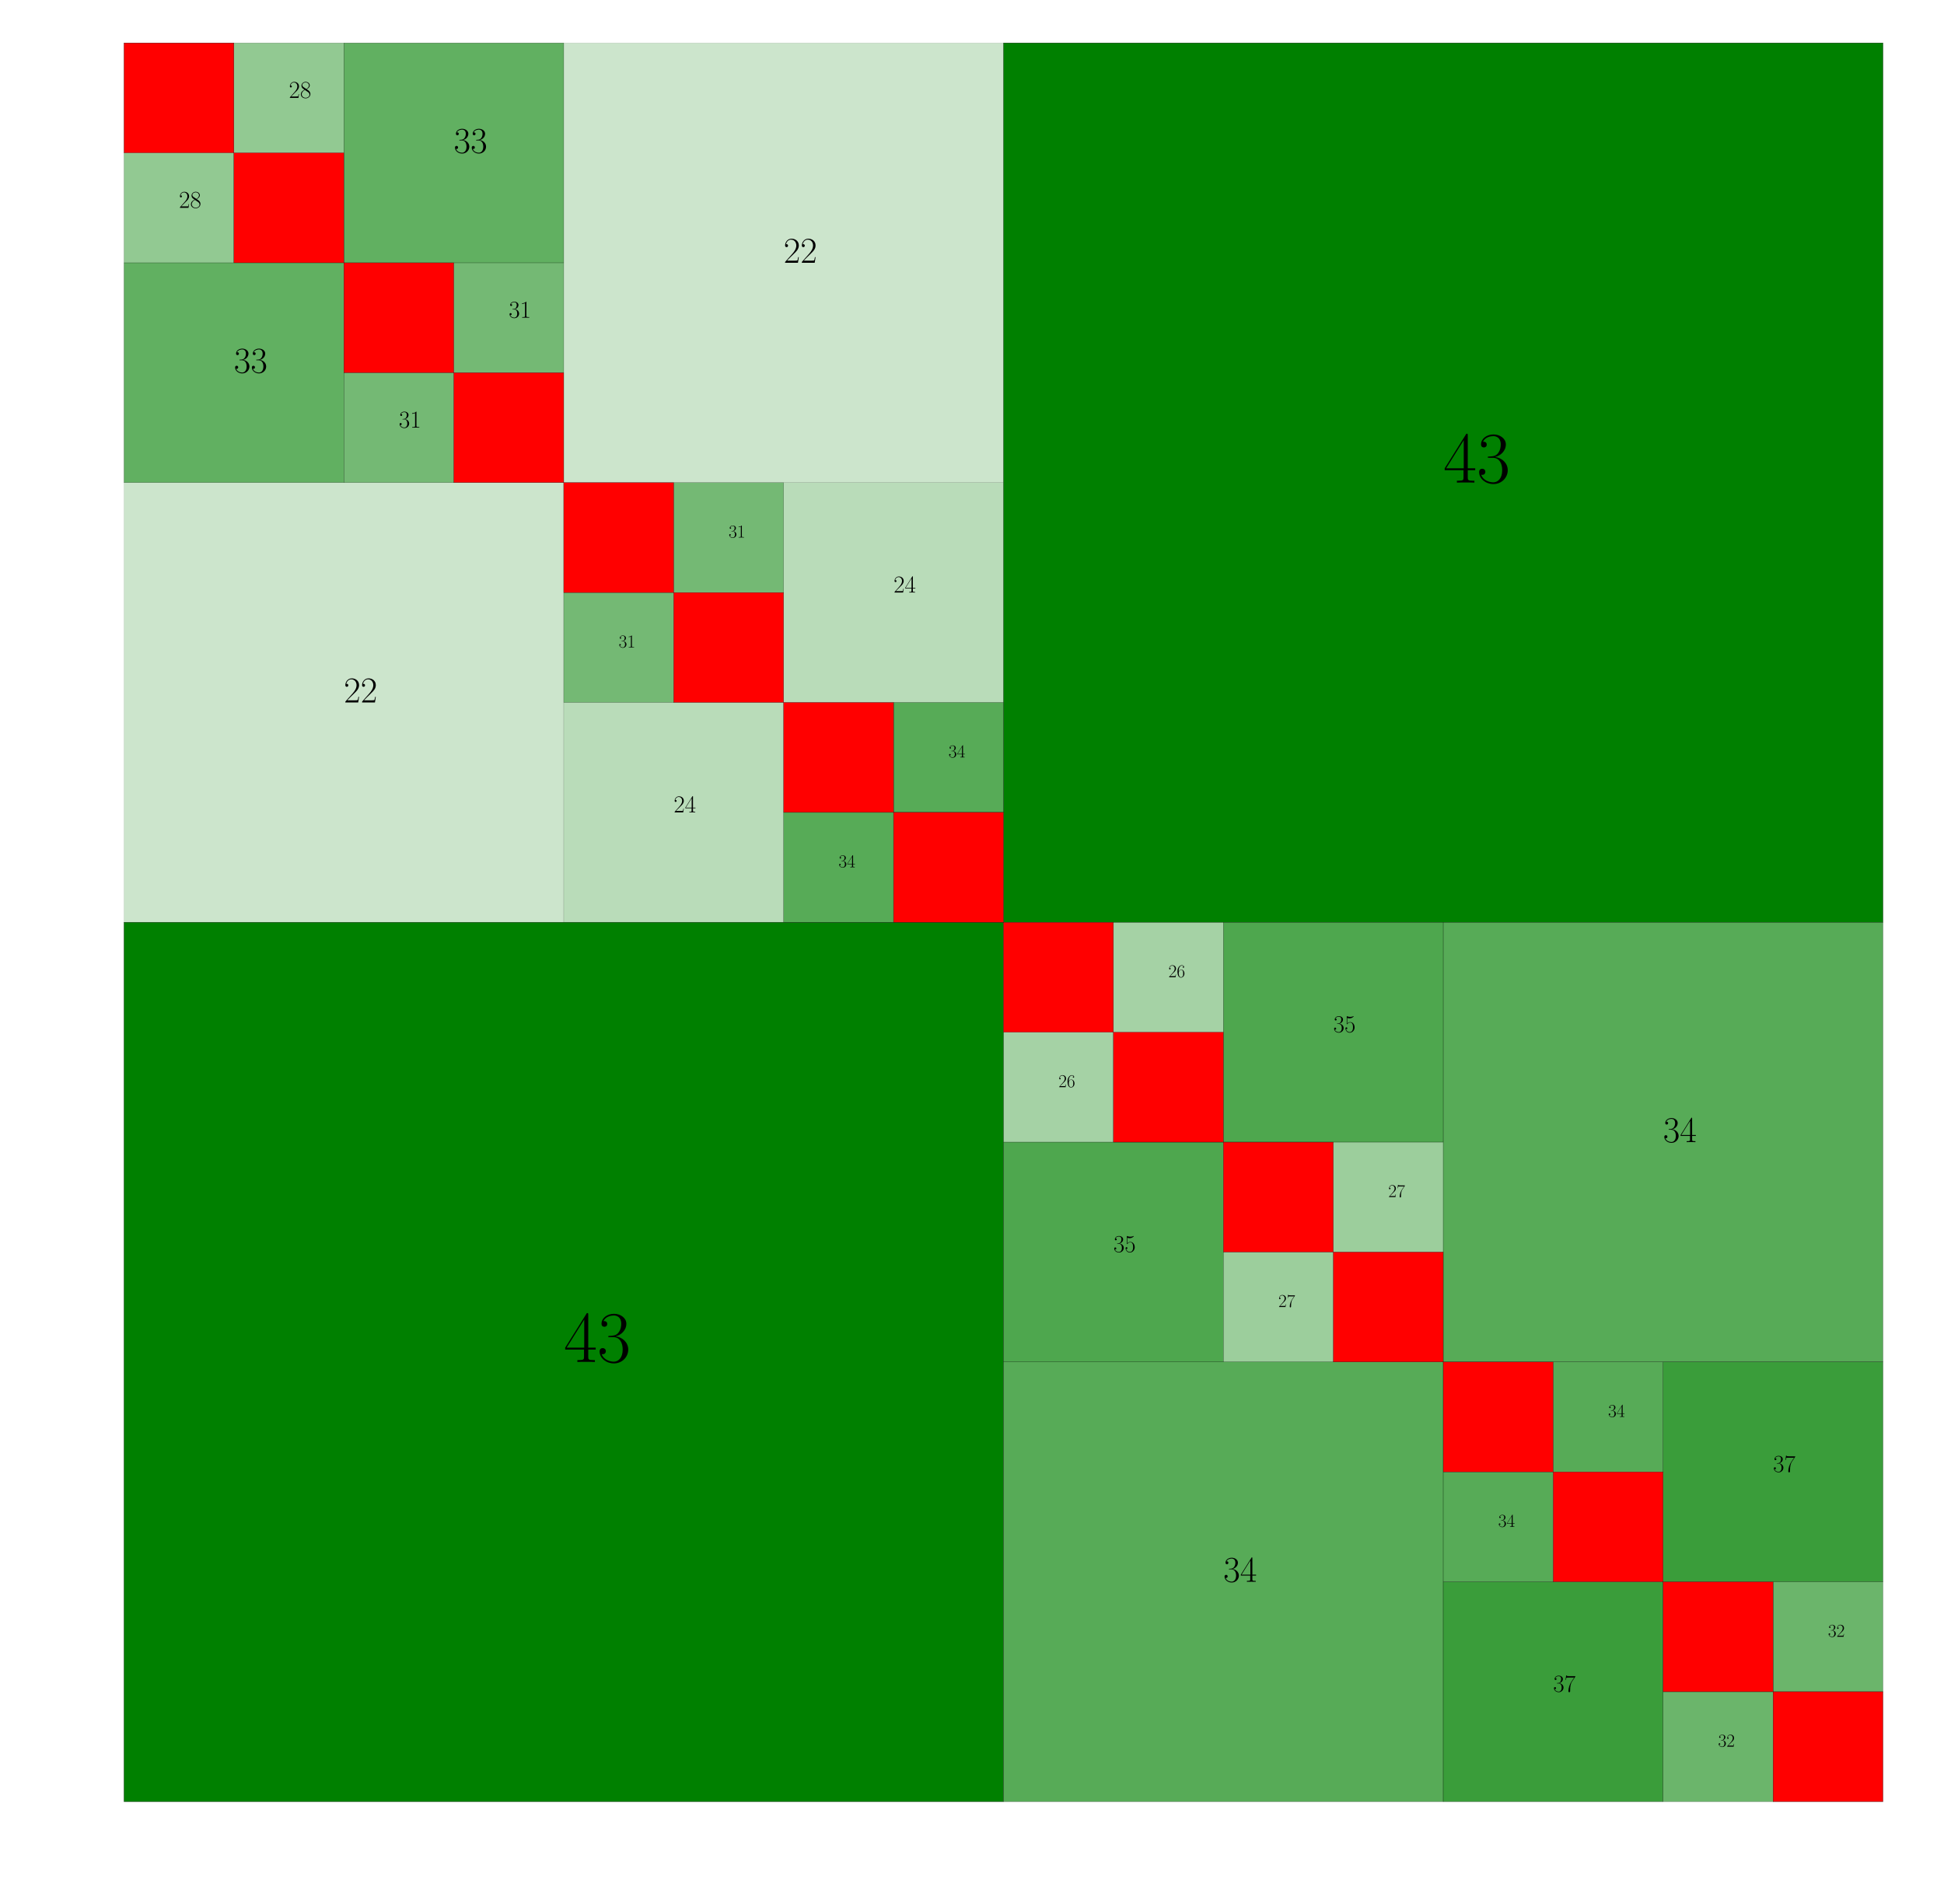 <?xml version="1.0" encoding="utf-8" standalone="no"?>
<!DOCTYPE svg PUBLIC "-//W3C//DTD SVG 1.1//EN"
  "http://www.w3.org/Graphics/SVG/1.1/DTD/svg11.dtd">
<!-- Created with matplotlib (https://matplotlib.org/) -->
<svg height="779.347pt" version="1.1" viewBox="0 0 795.715 779.347" width="795.715pt" xmlns="http://www.w3.org/2000/svg" xmlns:xlink="http://www.w3.org/1999/xlink">
 <defs>
  <style type="text/css">
*{stroke-linecap:butt;stroke-linejoin:round;}
  </style>
 </defs>
 <g id="figure_1">
  <g id="patch_1">
   <path d="M 0 779.347 
L 795.715 779.347 
L 795.715 0 
L 0 0 
z
" style="fill:#ffffff;"/>
  </g>
  <g id="axes_1">
   <g id="patch_2">
    <path clip-path="url(#p421cab9740)" d="M 410.743 377.578 
L 770.743 377.578 
L 770.743 17.578 
L 410.743 17.578 
z
" style="fill:#008000;stroke:#000000;stroke-linejoin:miter;stroke-width:0.1;"/>
   </g>
   <g id="patch_3">
    <path clip-path="url(#p421cab9740)" d="M 410.743 377.578 
L 50.743 377.578 
L 50.743 737.578 
L 410.743 737.578 
z
" style="fill:#008000;stroke:#000000;stroke-linejoin:miter;stroke-width:0.1;"/>
   </g>
   <g id="patch_4">
    <path clip-path="url(#p421cab9740)" d="M 230.743 197.578 
L 410.743 197.578 
L 410.743 17.578 
L 230.743 17.578 
z
" style="fill:#008000;opacity:0.2;stroke:#000000;stroke-linejoin:miter;stroke-width:0.1;"/>
   </g>
   <g id="patch_5">
    <path clip-path="url(#p421cab9740)" d="M 230.743 197.578 
L 50.743 197.578 
L 50.743 377.578 
L 230.743 377.578 
z
" style="fill:#008000;opacity:0.2;stroke:#000000;stroke-linejoin:miter;stroke-width:0.1;"/>
   </g>
   <g id="patch_6">
    <path clip-path="url(#p421cab9740)" d="M 590.743 557.578 
L 770.743 557.578 
L 770.743 377.578 
L 590.743 377.578 
z
" style="fill:#008000;opacity:0.657;stroke:#000000;stroke-linejoin:miter;stroke-width:0.1;"/>
   </g>
   <g id="patch_7">
    <path clip-path="url(#p421cab9740)" d="M 590.743 557.578 
L 410.743 557.578 
L 410.743 737.578 
L 590.743 737.578 
z
" style="fill:#008000;opacity:0.657;stroke:#000000;stroke-linejoin:miter;stroke-width:0.1;"/>
   </g>
   <g id="patch_8">
    <path clip-path="url(#p421cab9740)" d="M 140.743 107.578 
L 230.743 107.578 
L 230.743 17.578 
L 140.743 17.578 
z
" style="fill:#008000;opacity:0.619;stroke:#000000;stroke-linejoin:miter;stroke-width:0.1;"/>
   </g>
   <g id="patch_9">
    <path clip-path="url(#p421cab9740)" d="M 140.743 107.578 
L 50.743 107.578 
L 50.743 197.578 
L 140.743 197.578 
z
" style="fill:#008000;opacity:0.619;stroke:#000000;stroke-linejoin:miter;stroke-width:0.1;"/>
   </g>
   <g id="patch_10">
    <path clip-path="url(#p421cab9740)" d="M 320.743 287.578 
L 410.743 287.578 
L 410.743 197.578 
L 320.743 197.578 
z
" style="fill:#008000;opacity:0.276;stroke:#000000;stroke-linejoin:miter;stroke-width:0.1;"/>
   </g>
   <g id="patch_11">
    <path clip-path="url(#p421cab9740)" d="M 320.743 287.578 
L 230.743 287.578 
L 230.743 377.578 
L 320.743 377.578 
z
" style="fill:#008000;opacity:0.276;stroke:#000000;stroke-linejoin:miter;stroke-width:0.1;"/>
   </g>
   <g id="patch_12">
    <path clip-path="url(#p421cab9740)" d="M 500.743 467.578 
L 590.743 467.578 
L 590.743 377.578 
L 500.743 377.578 
z
" style="fill:#008000;opacity:0.695;stroke:#000000;stroke-linejoin:miter;stroke-width:0.1;"/>
   </g>
   <g id="patch_13">
    <path clip-path="url(#p421cab9740)" d="M 500.743 467.578 
L 410.743 467.578 
L 410.743 557.578 
L 500.743 557.578 
z
" style="fill:#008000;opacity:0.695;stroke:#000000;stroke-linejoin:miter;stroke-width:0.1;"/>
   </g>
   <g id="patch_14">
    <path clip-path="url(#p421cab9740)" d="M 680.743 647.578 
L 770.743 647.578 
L 770.743 557.578 
L 680.743 557.578 
z
" style="fill:#008000;opacity:0.771;stroke:#000000;stroke-linejoin:miter;stroke-width:0.1;"/>
   </g>
   <g id="patch_15">
    <path clip-path="url(#p421cab9740)" d="M 680.743 647.578 
L 590.743 647.578 
L 590.743 737.578 
L 680.743 737.578 
z
" style="fill:#008000;opacity:0.771;stroke:#000000;stroke-linejoin:miter;stroke-width:0.1;"/>
   </g>
   <g id="patch_16">
    <path clip-path="url(#p421cab9740)" d="M 95.743 62.578 
L 140.743 62.578 
L 140.743 17.578 
L 95.743 17.578 
z
" style="fill:#008000;opacity:0.429;stroke:#000000;stroke-linejoin:miter;stroke-width:0.1;"/>
   </g>
   <g id="patch_17">
    <path clip-path="url(#p421cab9740)" d="M 95.743 62.578 
L 50.743 62.578 
L 50.743 107.578 
L 95.743 107.578 
z
" style="fill:#008000;opacity:0.429;stroke:#000000;stroke-linejoin:miter;stroke-width:0.1;"/>
   </g>
   <g id="patch_18">
    <path clip-path="url(#p421cab9740)" d="M 185.743 152.578 
L 230.743 152.578 
L 230.743 107.578 
L 185.743 107.578 
z
" style="fill:#008000;opacity:0.543;stroke:#000000;stroke-linejoin:miter;stroke-width:0.1;"/>
   </g>
   <g id="patch_19">
    <path clip-path="url(#p421cab9740)" d="M 185.743 152.578 
L 140.743 152.578 
L 140.743 197.578 
L 185.743 197.578 
z
" style="fill:#008000;opacity:0.543;stroke:#000000;stroke-linejoin:miter;stroke-width:0.1;"/>
   </g>
   <g id="patch_20">
    <path clip-path="url(#p421cab9740)" d="M 275.743 242.578 
L 320.743 242.578 
L 320.743 197.578 
L 275.743 197.578 
z
" style="fill:#008000;opacity:0.543;stroke:#000000;stroke-linejoin:miter;stroke-width:0.1;"/>
   </g>
   <g id="patch_21">
    <path clip-path="url(#p421cab9740)" d="M 275.743 242.578 
L 230.743 242.578 
L 230.743 287.578 
L 275.743 287.578 
z
" style="fill:#008000;opacity:0.543;stroke:#000000;stroke-linejoin:miter;stroke-width:0.1;"/>
   </g>
   <g id="patch_22">
    <path clip-path="url(#p421cab9740)" d="M 365.743 332.578 
L 410.743 332.578 
L 410.743 287.578 
L 365.743 287.578 
z
" style="fill:#008000;opacity:0.657;stroke:#000000;stroke-linejoin:miter;stroke-width:0.1;"/>
   </g>
   <g id="patch_23">
    <path clip-path="url(#p421cab9740)" d="M 365.743 332.578 
L 320.743 332.578 
L 320.743 377.578 
L 365.743 377.578 
z
" style="fill:#008000;opacity:0.657;stroke:#000000;stroke-linejoin:miter;stroke-width:0.1;"/>
   </g>
   <g id="patch_24">
    <path clip-path="url(#p421cab9740)" d="M 455.743 422.578 
L 500.743 422.578 
L 500.743 377.578 
L 455.743 377.578 
z
" style="fill:#008000;opacity:0.352;stroke:#000000;stroke-linejoin:miter;stroke-width:0.1;"/>
   </g>
   <g id="patch_25">
    <path clip-path="url(#p421cab9740)" d="M 455.743 422.578 
L 410.743 422.578 
L 410.743 467.578 
L 455.743 467.578 
z
" style="fill:#008000;opacity:0.352;stroke:#000000;stroke-linejoin:miter;stroke-width:0.1;"/>
   </g>
   <g id="patch_26">
    <path clip-path="url(#p421cab9740)" d="M 545.743 512.578 
L 590.743 512.578 
L 590.743 467.578 
L 545.743 467.578 
z
" style="fill:#008000;opacity:0.39;stroke:#000000;stroke-linejoin:miter;stroke-width:0.1;"/>
   </g>
   <g id="patch_27">
    <path clip-path="url(#p421cab9740)" d="M 545.743 512.578 
L 500.743 512.578 
L 500.743 557.578 
L 545.743 557.578 
z
" style="fill:#008000;opacity:0.39;stroke:#000000;stroke-linejoin:miter;stroke-width:0.1;"/>
   </g>
   <g id="patch_28">
    <path clip-path="url(#p421cab9740)" d="M 635.743 602.578 
L 680.743 602.578 
L 680.743 557.578 
L 635.743 557.578 
z
" style="fill:#008000;opacity:0.657;stroke:#000000;stroke-linejoin:miter;stroke-width:0.1;"/>
   </g>
   <g id="patch_29">
    <path clip-path="url(#p421cab9740)" d="M 635.743 602.578 
L 590.743 602.578 
L 590.743 647.578 
L 635.743 647.578 
z
" style="fill:#008000;opacity:0.657;stroke:#000000;stroke-linejoin:miter;stroke-width:0.1;"/>
   </g>
   <g id="patch_30">
    <path clip-path="url(#p421cab9740)" d="M 725.743 692.578 
L 770.743 692.578 
L 770.743 647.578 
L 725.743 647.578 
z
" style="fill:#008000;opacity:0.581;stroke:#000000;stroke-linejoin:miter;stroke-width:0.1;"/>
   </g>
   <g id="patch_31">
    <path clip-path="url(#p421cab9740)" d="M 725.743 692.578 
L 680.743 692.578 
L 680.743 737.578 
L 725.743 737.578 
z
" style="fill:#008000;opacity:0.581;stroke:#000000;stroke-linejoin:miter;stroke-width:0.1;"/>
   </g>
   <g id="patch_32">
    <path clip-path="url(#p421cab9740)" d="M 50.743 62.578 
L 95.743 62.578 
L 95.743 17.578 
L 50.743 17.578 
z
" style="fill:#ff0000;stroke:#000000;stroke-linejoin:miter;stroke-width:0.1;"/>
   </g>
   <g id="patch_33">
    <path clip-path="url(#p421cab9740)" d="M 95.743 107.578 
L 140.743 107.578 
L 140.743 62.578 
L 95.743 62.578 
z
" style="fill:#ff0000;stroke:#000000;stroke-linejoin:miter;stroke-width:0.1;"/>
   </g>
   <g id="patch_34">
    <path clip-path="url(#p421cab9740)" d="M 140.743 152.578 
L 185.743 152.578 
L 185.743 107.578 
L 140.743 107.578 
z
" style="fill:#ff0000;stroke:#000000;stroke-linejoin:miter;stroke-width:0.1;"/>
   </g>
   <g id="patch_35">
    <path clip-path="url(#p421cab9740)" d="M 185.743 197.578 
L 230.743 197.578 
L 230.743 152.578 
L 185.743 152.578 
z
" style="fill:#ff0000;stroke:#000000;stroke-linejoin:miter;stroke-width:0.1;"/>
   </g>
   <g id="patch_36">
    <path clip-path="url(#p421cab9740)" d="M 230.743 242.578 
L 275.743 242.578 
L 275.743 197.578 
L 230.743 197.578 
z
" style="fill:#ff0000;stroke:#000000;stroke-linejoin:miter;stroke-width:0.1;"/>
   </g>
   <g id="patch_37">
    <path clip-path="url(#p421cab9740)" d="M 275.743 287.578 
L 320.743 287.578 
L 320.743 242.578 
L 275.743 242.578 
z
" style="fill:#ff0000;stroke:#000000;stroke-linejoin:miter;stroke-width:0.1;"/>
   </g>
   <g id="patch_38">
    <path clip-path="url(#p421cab9740)" d="M 320.743 332.578 
L 365.743 332.578 
L 365.743 287.578 
L 320.743 287.578 
z
" style="fill:#ff0000;stroke:#000000;stroke-linejoin:miter;stroke-width:0.1;"/>
   </g>
   <g id="patch_39">
    <path clip-path="url(#p421cab9740)" d="M 365.743 377.578 
L 410.743 377.578 
L 410.743 332.578 
L 365.743 332.578 
z
" style="fill:#ff0000;stroke:#000000;stroke-linejoin:miter;stroke-width:0.1;"/>
   </g>
   <g id="patch_40">
    <path clip-path="url(#p421cab9740)" d="M 410.743 422.578 
L 455.743 422.578 
L 455.743 377.578 
L 410.743 377.578 
z
" style="fill:#ff0000;stroke:#000000;stroke-linejoin:miter;stroke-width:0.1;"/>
   </g>
   <g id="patch_41">
    <path clip-path="url(#p421cab9740)" d="M 455.743 467.578 
L 500.743 467.578 
L 500.743 422.578 
L 455.743 422.578 
z
" style="fill:#ff0000;stroke:#000000;stroke-linejoin:miter;stroke-width:0.1;"/>
   </g>
   <g id="patch_42">
    <path clip-path="url(#p421cab9740)" d="M 500.743 512.578 
L 545.743 512.578 
L 545.743 467.578 
L 500.743 467.578 
z
" style="fill:#ff0000;stroke:#000000;stroke-linejoin:miter;stroke-width:0.1;"/>
   </g>
   <g id="patch_43">
    <path clip-path="url(#p421cab9740)" d="M 545.743 557.578 
L 590.743 557.578 
L 590.743 512.578 
L 545.743 512.578 
z
" style="fill:#ff0000;stroke:#000000;stroke-linejoin:miter;stroke-width:0.1;"/>
   </g>
   <g id="patch_44">
    <path clip-path="url(#p421cab9740)" d="M 590.743 602.578 
L 635.743 602.578 
L 635.743 557.578 
L 590.743 557.578 
z
" style="fill:#ff0000;stroke:#000000;stroke-linejoin:miter;stroke-width:0.1;"/>
   </g>
   <g id="patch_45">
    <path clip-path="url(#p421cab9740)" d="M 635.743 647.578 
L 680.743 647.578 
L 680.743 602.578 
L 635.743 602.578 
z
" style="fill:#ff0000;stroke:#000000;stroke-linejoin:miter;stroke-width:0.1;"/>
   </g>
   <g id="patch_46">
    <path clip-path="url(#p421cab9740)" d="M 680.743 692.578 
L 725.743 692.578 
L 725.743 647.578 
L 680.743 647.578 
z
" style="fill:#ff0000;stroke:#000000;stroke-linejoin:miter;stroke-width:0.1;"/>
   </g>
   <g id="patch_47">
    <path clip-path="url(#p421cab9740)" d="M 725.743 737.578 
L 770.743 737.578 
L 770.743 692.578 
L 725.743 692.578 
z
" style="fill:#ff0000;stroke:#000000;stroke-linejoin:miter;stroke-width:0.1;"/>
   </g>
   <g id="text_1">
    <!-- 43 -->
    <defs>
     <path d="M 33.594 64.797 
C 33.594 66.891 33.5 67 31.703 67 
L 2 19.594 
L 2 17 
L 27.797 17 
L 27.797 7.188 
C 27.797 3.594 27.594 2.594 20.594 2.594 
L 18.703 2.594 
L 18.703 0 
C 21.906 0.188 27.297 0.188 30.703 0.188 
C 34.094 0.188 39.5 0.188 42.703 0 
L 42.703 2.594 
L 40.797 2.594 
C 33.797 2.594 33.594 3.594 33.594 7.188 
L 33.594 17 
L 43.797 17 
L 43.797 19.594 
L 33.594 19.594 
z
M 28.094 58.172 
L 28.094 19.594 
L 4 19.594 
z
" id="CMR17-52"/>
     <path d="M 22.094 34 
C 31 34 34.906 26.141 34.906 17.094 
C 34.906 5.031 28.5 0.391 22.703 0.391 
C 17.406 0.391 8.797 3.016 6.094 10.797 
C 6.594 10.594 7.094 10.594 7.594 10.594 
C 10 10.594 11.797 12.188 11.797 14.797 
C 11.797 17.688 9.594 19 7.594 19 
C 5.906 19 3.297 18.188 3.297 14.484 
C 3.297 5.234 12.297 -2 22.906 -2 
C 34 -2 42.5 6.75 42.5 16.984 
C 42.5 26.844 34.5 34 25 35.094 
C 32.594 36.672 39.906 43.375 39.906 52.391 
C 39.906 60.25 32 66 23 66 
C 13.906 66 5.906 60.344 5.906 52.297 
C 5.906 48.797 8.5 48.188 9.797 48.188 
C 11.906 48.188 13.703 49.484 13.703 52.094 
C 13.703 54.688 11.906 56 9.797 56 
C 9.406 56 8.906 56 8.5 55.797 
C 11.406 62.484 19.297 63.688 22.797 63.688 
C 26.297 63.688 32.906 61.969 32.906 52.297 
C 32.906 49.484 32.5 44.547 29.094 40.219 
C 26.094 36.391 22.703 36.188 19.406 35.891 
C 18.906 35.891 16.594 35.688 16.203 35.688 
C 15.5 35.594 15.094 35.5 15.094 34.797 
C 15.094 34.094 15.203 34 17.203 34 
z
" id="CMR17-51"/>
    </defs>
    <g transform="translate(590.743 197.578)scale(0.3 -0.3)">
     <use transform="scale(0.996)" xlink:href="#CMR17-52"/>
     <use transform="translate(45.69 0)scale(0.996)" xlink:href="#CMR17-51"/>
    </g>
   </g>
   <g id="text_2">
    <!-- 43 -->
    <g transform="translate(230.743 557.578)scale(0.3 -0.3)">
     <use transform="scale(0.996)" xlink:href="#CMR17-52"/>
     <use transform="translate(45.69 0)scale(0.996)" xlink:href="#CMR17-51"/>
    </g>
   </g>
   <g id="text_3">
    <!-- 22 -->
    <defs>
     <path d="M 41.703 15.469 
L 39.906 15.469 
C 38.906 8.391 38.094 7.188 37.703 6.594 
C 37.203 5.797 30 5.797 28.594 5.797 
L 9.406 5.797 
C 13 9.688 20 16.766 28.5 24.938 
C 34.594 30.719 41.703 37.5 41.703 47.391 
C 41.703 59.188 32.297 66 21.797 66 
C 10.797 66 4.094 56.297 4.094 47.297 
C 4.094 43.391 7 42.891 8.203 42.891 
C 9.203 42.891 12.203 43.484 12.203 46.984 
C 12.203 50.094 9.594 51 8.203 51 
C 7.594 51 7 50.891 6.594 50.688 
C 8.5 59.188 14.297 63.391 20.406 63.391 
C 29.094 63.391 34.797 56.5 34.797 47.391 
C 34.797 38.703 29.703 31.219 24 24.734 
L 4.094 2.297 
L 4.094 0 
L 39.297 0 
z
" id="CMR17-50"/>
    </defs>
    <g transform="translate(320.743 107.578)scale(0.15 -0.15)">
     <use transform="scale(0.996)" xlink:href="#CMR17-50"/>
     <use transform="translate(45.69 0)scale(0.996)" xlink:href="#CMR17-50"/>
    </g>
   </g>
   <g id="text_4">
    <!-- 22 -->
    <g transform="translate(140.743 287.578)scale(0.15 -0.15)">
     <use transform="scale(0.996)" xlink:href="#CMR17-50"/>
     <use transform="translate(45.69 0)scale(0.996)" xlink:href="#CMR17-50"/>
    </g>
   </g>
   <g id="text_5">
    <!-- 34 -->
    <g transform="translate(680.743 467.578)scale(0.15 -0.15)">
     <use transform="scale(0.996)" xlink:href="#CMR17-51"/>
     <use transform="translate(45.69 0)scale(0.996)" xlink:href="#CMR17-52"/>
    </g>
   </g>
   <g id="text_6">
    <!-- 34 -->
    <g transform="translate(500.743 647.578)scale(0.15 -0.15)">
     <use transform="scale(0.996)" xlink:href="#CMR17-51"/>
     <use transform="translate(45.69 0)scale(0.996)" xlink:href="#CMR17-52"/>
    </g>
   </g>
   <g id="text_7">
    <!-- 33 -->
    <g transform="translate(185.743 62.578)scale(0.15 -0.15)">
     <use transform="scale(0.996)" xlink:href="#CMR17-51"/>
     <use transform="translate(45.69 0)scale(0.996)" xlink:href="#CMR17-51"/>
    </g>
   </g>
   <g id="text_8">
    <!-- 33 -->
    <g transform="translate(95.743 152.578)scale(0.15 -0.15)">
     <use transform="scale(0.996)" xlink:href="#CMR17-51"/>
     <use transform="translate(45.69 0)scale(0.996)" xlink:href="#CMR17-51"/>
    </g>
   </g>
   <g id="text_9">
    <!-- 24 -->
    <g transform="translate(365.743 242.578)scale(0.1 -0.1)">
     <use transform="scale(0.996)" xlink:href="#CMR17-50"/>
     <use transform="translate(45.69 0)scale(0.996)" xlink:href="#CMR17-52"/>
    </g>
   </g>
   <g id="text_10">
    <!-- 24 -->
    <g transform="translate(275.743 332.578)scale(0.1 -0.1)">
     <use transform="scale(0.996)" xlink:href="#CMR17-50"/>
     <use transform="translate(45.69 0)scale(0.996)" xlink:href="#CMR17-52"/>
    </g>
   </g>
   <g id="text_11">
    <!-- 35 -->
    <defs>
     <path d="M 11.406 58.594 
C 12.406 58.188 16.5 56.891 20.703 56.891 
C 30 56.891 35.094 61.891 38 64.688 
C 38 65.484 38 66 37.406 66 
C 37.297 66 37.094 66 36.297 65.594 
C 32.797 64.094 28.703 63 23.703 63 
C 20.703 63 16.203 63.359 11.297 65.484 
C 10.203 66 10 66 9.906 66 
C 9.406 66 9.297 65.891 9.297 63.906 
L 9.297 34.859 
C 9.297 33.016 9.297 32.5 10.297 32.5 
C 10.797 32.5 11 32.703 11.5 33.422 
C 14.703 38.047 19.094 40 24.094 40 
C 27.594 40 35.094 37.734 35.094 20.203 
C 35.094 16.984 35.094 11.188 32.094 6.594 
C 29.594 2.484 25.703 0.391 21.406 0.391 
C 14.797 0.391 8.094 4.984 6.297 12.688 
C 6.703 12.594 7.5 12.391 7.906 12.391 
C 9.203 12.391 11.703 13.094 11.703 16.188 
C 11.703 18.891 9.797 20 7.906 20 
C 5.594 20 4.094 18.594 4.094 15.797 
C 4.094 7.094 11 -2 21.594 -2 
C 31.906 -2 41.703 6.891 41.703 19.797 
C 41.703 32.094 33.906 41.594 24.203 41.594 
C 19.094 41.594 14.797 39.688 11.406 36 
z
" id="CMR17-53"/>
    </defs>
    <g transform="translate(545.743 422.578)scale(0.1 -0.1)">
     <use transform="scale(0.996)" xlink:href="#CMR17-51"/>
     <use transform="translate(45.69 0)scale(0.996)" xlink:href="#CMR17-53"/>
    </g>
   </g>
   <g id="text_12">
    <!-- 35 -->
    <g transform="translate(455.743 512.578)scale(0.1 -0.1)">
     <use transform="scale(0.996)" xlink:href="#CMR17-51"/>
     <use transform="translate(45.69 0)scale(0.996)" xlink:href="#CMR17-53"/>
    </g>
   </g>
   <g id="text_13">
    <!-- 37 -->
    <defs>
     <path d="M 45.094 61.797 
L 45.094 64 
L 21.594 64 
C 9.906 64 9.703 65.094 9.297 67 
L 7.5 67 
L 4.594 48.5 
L 6.406 48.5 
C 6.703 50.406 7.406 55.5 8.594 57.391 
C 9.203 58.188 16.594 58.188 18.297 58.188 
L 40.297 58.188 
L 29.203 41.719 
C 21.797 30.641 16.703 15.672 16.703 2.594 
C 16.703 1.391 16.703 -2 20.297 -2 
C 23.906 -2 23.906 1.391 23.906 2.688 
L 23.906 7.281 
C 23.906 23.656 26.703 34.438 31.297 41.312 
z
" id="CMR17-55"/>
    </defs>
    <g transform="translate(725.743 602.578)scale(0.1 -0.1)">
     <use transform="scale(0.996)" xlink:href="#CMR17-51"/>
     <use transform="translate(45.69 0)scale(0.996)" xlink:href="#CMR17-55"/>
    </g>
   </g>
   <g id="text_14">
    <!-- 37 -->
    <g transform="translate(635.743 692.578)scale(0.1 -0.1)">
     <use transform="scale(0.996)" xlink:href="#CMR17-51"/>
     <use transform="translate(45.69 0)scale(0.996)" xlink:href="#CMR17-55"/>
    </g>
   </g>
   <g id="text_15">
    <!-- 28 -->
    <defs>
     <path d="M 27.203 35.766 
C 33.5 38.969 39.906 43.797 39.906 51.531 
C 39.906 60.688 31.094 66 23 66 
C 13.906 66 5.906 59.375 5.906 50.234 
C 5.906 47.719 6.5 43.391 10.406 39.578 
C 11.406 38.578 15.594 35.562 18.297 33.656 
C 13.797 31.344 3.297 25.812 3.297 14.766 
C 3.297 4.406 13.094 -2 22.797 -2 
C 33.5 -2 42.5 5.719 42.5 15.969 
C 42.5 25.109 36.406 29.328 32.406 32.047 
z
M 14.094 44.609 
C 13.297 45.109 9.297 48.219 9.297 52.938 
C 9.297 59.078 15.594 63.688 22.797 63.688 
C 30.703 63.688 36.5 58.062 36.5 51.531 
C 36.5 42.188 26.094 36.859 25.594 36.859 
C 25.5 36.859 25.406 36.859 24.594 37.469 
z
M 32.5 24 
C 34 22.906 38.797 19.578 38.797 13.453 
C 38.797 6.016 31.406 0.391 23 0.391 
C 13.906 0.391 7 6.922 7 14.859 
C 7 22.797 13.094 29.438 20 32.547 
z
" id="CMR17-56"/>
    </defs>
    <g transform="translate(118.243 40.078)scale(0.1 -0.1)">
     <use transform="scale(0.996)" xlink:href="#CMR17-50"/>
     <use transform="translate(45.69 0)scale(0.996)" xlink:href="#CMR17-56"/>
    </g>
   </g>
   <g id="text_16">
    <!-- 28 -->
    <g transform="translate(73.243 85.078)scale(0.1 -0.1)">
     <use transform="scale(0.996)" xlink:href="#CMR17-50"/>
     <use transform="translate(45.69 0)scale(0.996)" xlink:href="#CMR17-56"/>
    </g>
   </g>
   <g id="text_17">
    <!-- 31 -->
    <defs>
     <path d="M 26.594 63.797 
C 26.594 65.891 26.5 66 25.094 66 
C 21.203 61.359 15.297 59.891 9.703 59.688 
C 9.406 59.688 8.906 59.688 8.797 59.5 
C 8.703 59.297 8.703 59.094 8.703 57 
C 11.797 57 17 57.594 21 59.984 
L 21 7.297 
C 21 3.797 20.797 2.594 12.203 2.594 
L 9.203 2.594 
L 9.203 0 
C 14 0.094 19 0.188 23.797 0.188 
C 28.594 0.188 33.594 0.094 38.406 0 
L 38.406 2.594 
L 35.406 2.594 
C 26.797 2.594 26.594 3.688 26.594 7.297 
z
" id="CMR17-49"/>
    </defs>
    <g transform="translate(208.243 130.078)scale(0.1 -0.1)">
     <use transform="scale(0.996)" xlink:href="#CMR17-51"/>
     <use transform="translate(45.69 0)scale(0.996)" xlink:href="#CMR17-49"/>
    </g>
   </g>
   <g id="text_18">
    <!-- 31 -->
    <g transform="translate(163.243 175.078)scale(0.1 -0.1)">
     <use transform="scale(0.996)" xlink:href="#CMR17-51"/>
     <use transform="translate(45.69 0)scale(0.996)" xlink:href="#CMR17-49"/>
    </g>
   </g>
   <g id="text_19">
    <!-- 31 -->
    <g transform="translate(298.243 220.078)scale(0.075 -0.075)">
     <use transform="scale(0.996)" xlink:href="#CMR17-51"/>
     <use transform="translate(45.69 0)scale(0.996)" xlink:href="#CMR17-49"/>
    </g>
   </g>
   <g id="text_20">
    <!-- 31 -->
    <g transform="translate(253.243 265.078)scale(0.075 -0.075)">
     <use transform="scale(0.996)" xlink:href="#CMR17-51"/>
     <use transform="translate(45.69 0)scale(0.996)" xlink:href="#CMR17-49"/>
    </g>
   </g>
   <g id="text_21">
    <!-- 34 -->
    <g transform="translate(388.243 310.078)scale(0.075 -0.075)">
     <use transform="scale(0.996)" xlink:href="#CMR17-51"/>
     <use transform="translate(45.69 0)scale(0.996)" xlink:href="#CMR17-52"/>
    </g>
   </g>
   <g id="text_22">
    <!-- 34 -->
    <g transform="translate(343.243 355.078)scale(0.075 -0.075)">
     <use transform="scale(0.996)" xlink:href="#CMR17-51"/>
     <use transform="translate(45.69 0)scale(0.996)" xlink:href="#CMR17-52"/>
    </g>
   </g>
   <g id="text_23">
    <!-- 26 -->
    <defs>
     <path d="M 10.594 34.344 
C 10.594 58 21.797 63.688 28.297 63.688 
C 30.406 63.688 35.5 63.266 37.5 59.094 
C 35.906 59.094 32.906 59.094 32.906 55.594 
C 32.906 52.891 35.094 52 36.5 52 
C 37.406 52 40.094 52.391 40.094 55.797 
C 40.094 62.297 35.094 66 28.203 66 
C 16.297 66 3.797 53.297 3.797 31.422 
C 3.797 4.016 15.094 -2 23.094 -2 
C 32.797 -2 42 6.734 42 20.234 
C 42 32.828 33.906 42 23.703 42 
C 17.594 42 13.094 37.969 10.594 30.922 
z
M 23.094 0.391 
C 10.797 0.391 10.797 18.938 10.797 22.656 
C 10.797 29.906 14.203 40.391 23.5 40.391 
C 25.203 40.391 30.094 40.391 33.406 33.438 
C 35.203 29.516 35.203 25.375 35.203 20.344 
C 35.203 14.906 35.203 10.875 33.094 6.844 
C 30.906 2.703 27.703 0.391 23.094 0.391 
z
" id="CMR17-54"/>
    </defs>
    <g transform="translate(478.243 400.078)scale(0.075 -0.075)">
     <use transform="scale(0.996)" xlink:href="#CMR17-50"/>
     <use transform="translate(45.69 0)scale(0.996)" xlink:href="#CMR17-54"/>
    </g>
   </g>
   <g id="text_24">
    <!-- 26 -->
    <g transform="translate(433.243 445.078)scale(0.075 -0.075)">
     <use transform="scale(0.996)" xlink:href="#CMR17-50"/>
     <use transform="translate(45.69 0)scale(0.996)" xlink:href="#CMR17-54"/>
    </g>
   </g>
   <g id="text_25">
    <!-- 27 -->
    <g transform="translate(568.243 490.078)scale(0.075 -0.075)">
     <use transform="scale(0.996)" xlink:href="#CMR17-50"/>
     <use transform="translate(45.69 0)scale(0.996)" xlink:href="#CMR17-55"/>
    </g>
   </g>
   <g id="text_26">
    <!-- 27 -->
    <g transform="translate(523.243 535.078)scale(0.075 -0.075)">
     <use transform="scale(0.996)" xlink:href="#CMR17-50"/>
     <use transform="translate(45.69 0)scale(0.996)" xlink:href="#CMR17-55"/>
    </g>
   </g>
   <g id="text_27">
    <!-- 34 -->
    <g transform="translate(658.243 580.078)scale(0.075 -0.075)">
     <use transform="scale(0.996)" xlink:href="#CMR17-51"/>
     <use transform="translate(45.69 0)scale(0.996)" xlink:href="#CMR17-52"/>
    </g>
   </g>
   <g id="text_28">
    <!-- 34 -->
    <g transform="translate(613.243 625.078)scale(0.075 -0.075)">
     <use transform="scale(0.996)" xlink:href="#CMR17-51"/>
     <use transform="translate(45.69 0)scale(0.996)" xlink:href="#CMR17-52"/>
    </g>
   </g>
   <g id="text_29">
    <!-- 32 -->
    <g transform="translate(748.243 670.078)scale(0.075 -0.075)">
     <use transform="scale(0.996)" xlink:href="#CMR17-51"/>
     <use transform="translate(45.69 0)scale(0.996)" xlink:href="#CMR17-50"/>
    </g>
   </g>
   <g id="text_30">
    <!-- 32 -->
    <g transform="translate(703.243 715.078)scale(0.075 -0.075)">
     <use transform="scale(0.996)" xlink:href="#CMR17-51"/>
     <use transform="translate(45.69 0)scale(0.996)" xlink:href="#CMR17-50"/>
    </g>
   </g>
  </g>
 </g>
 <defs>
  <clipPath id="p421cab9740">
   <rect height="720" width="720" x="50.743" y="17.578"/>
  </clipPath>
 </defs>
</svg>
